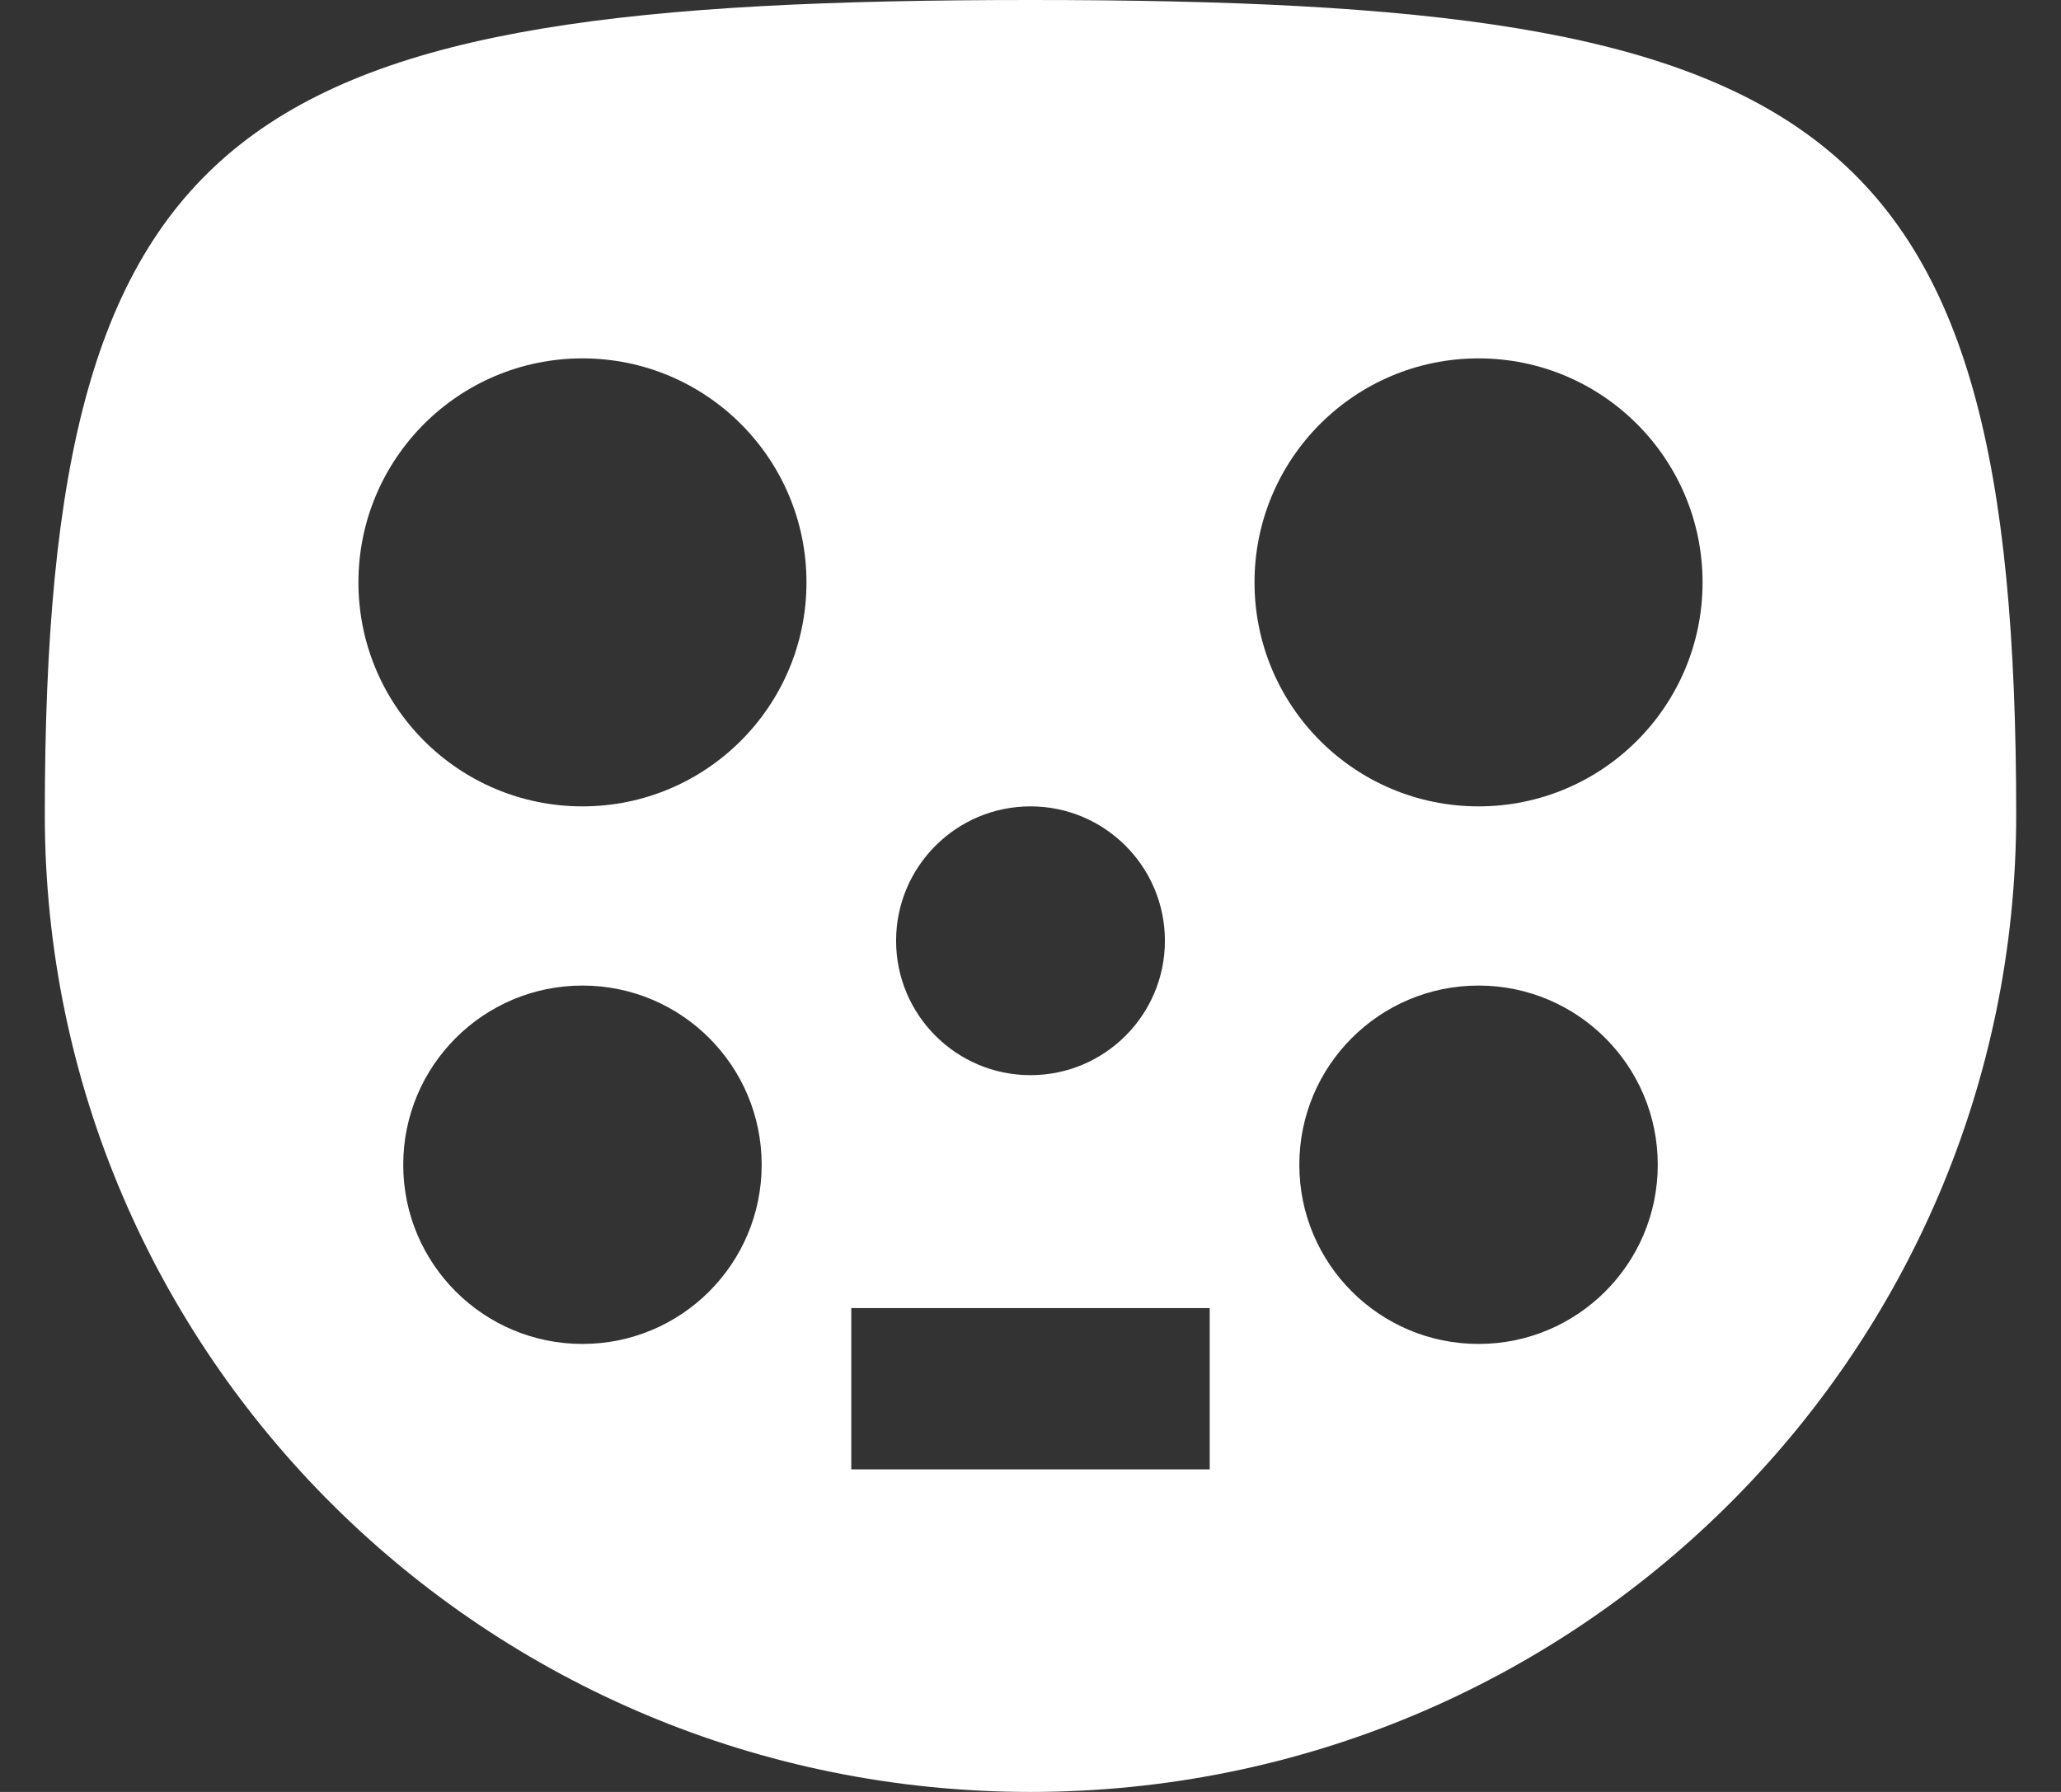 <svg width="23" height="20" viewBox="0 0 23 20" fill="none" xmlns="http://www.w3.org/2000/svg">
<rect x="0" y="0" width="23" height="20" fill="#333333" stroke="none"/>
<path fill-rule="evenodd" clip-rule="evenodd" d="M11.5 20C17.575 20 22.5 15.116 22.5 9.091C22.5 1.248 20.325 0 11.5 0C2.675 0 0.5 1.248 0.5 9.091C0.5 15.116 5.425 20 11.5 20ZM9 6.5C9 5.119 7.881 4 6.5 4C5.119 4 4 5.119 4 6.5C4 7.881 5.119 9 6.5 9C7.881 9 9 7.881 9 6.5ZM19 6.5C19 5.119 17.881 4 16.5 4C15.119 4 14 5.119 14 6.5C14 7.881 15.119 9 16.5 9C17.881 9 19 7.881 19 6.5ZM6.5 11C7.605 11 8.5 11.895 8.5 13C8.5 14.105 7.605 15 6.5 15C5.395 15 4.5 14.105 4.5 13C4.5 11.895 5.395 11 6.5 11ZM18.5 13C18.5 11.895 17.605 11 16.5 11C15.395 11 14.5 11.895 14.5 13C14.5 14.105 15.395 15 16.5 15C17.605 15 18.5 14.105 18.5 13ZM11.5 9C12.328 9 13 9.672 13 10.5C13 11.328 12.328 12 11.5 12C10.672 12 10 11.328 10 10.5C10 9.672 10.672 9 11.5 9ZM9.5 16.4V14.6H13.5V16.4H9.5Z" fill="white"/>
</svg>
